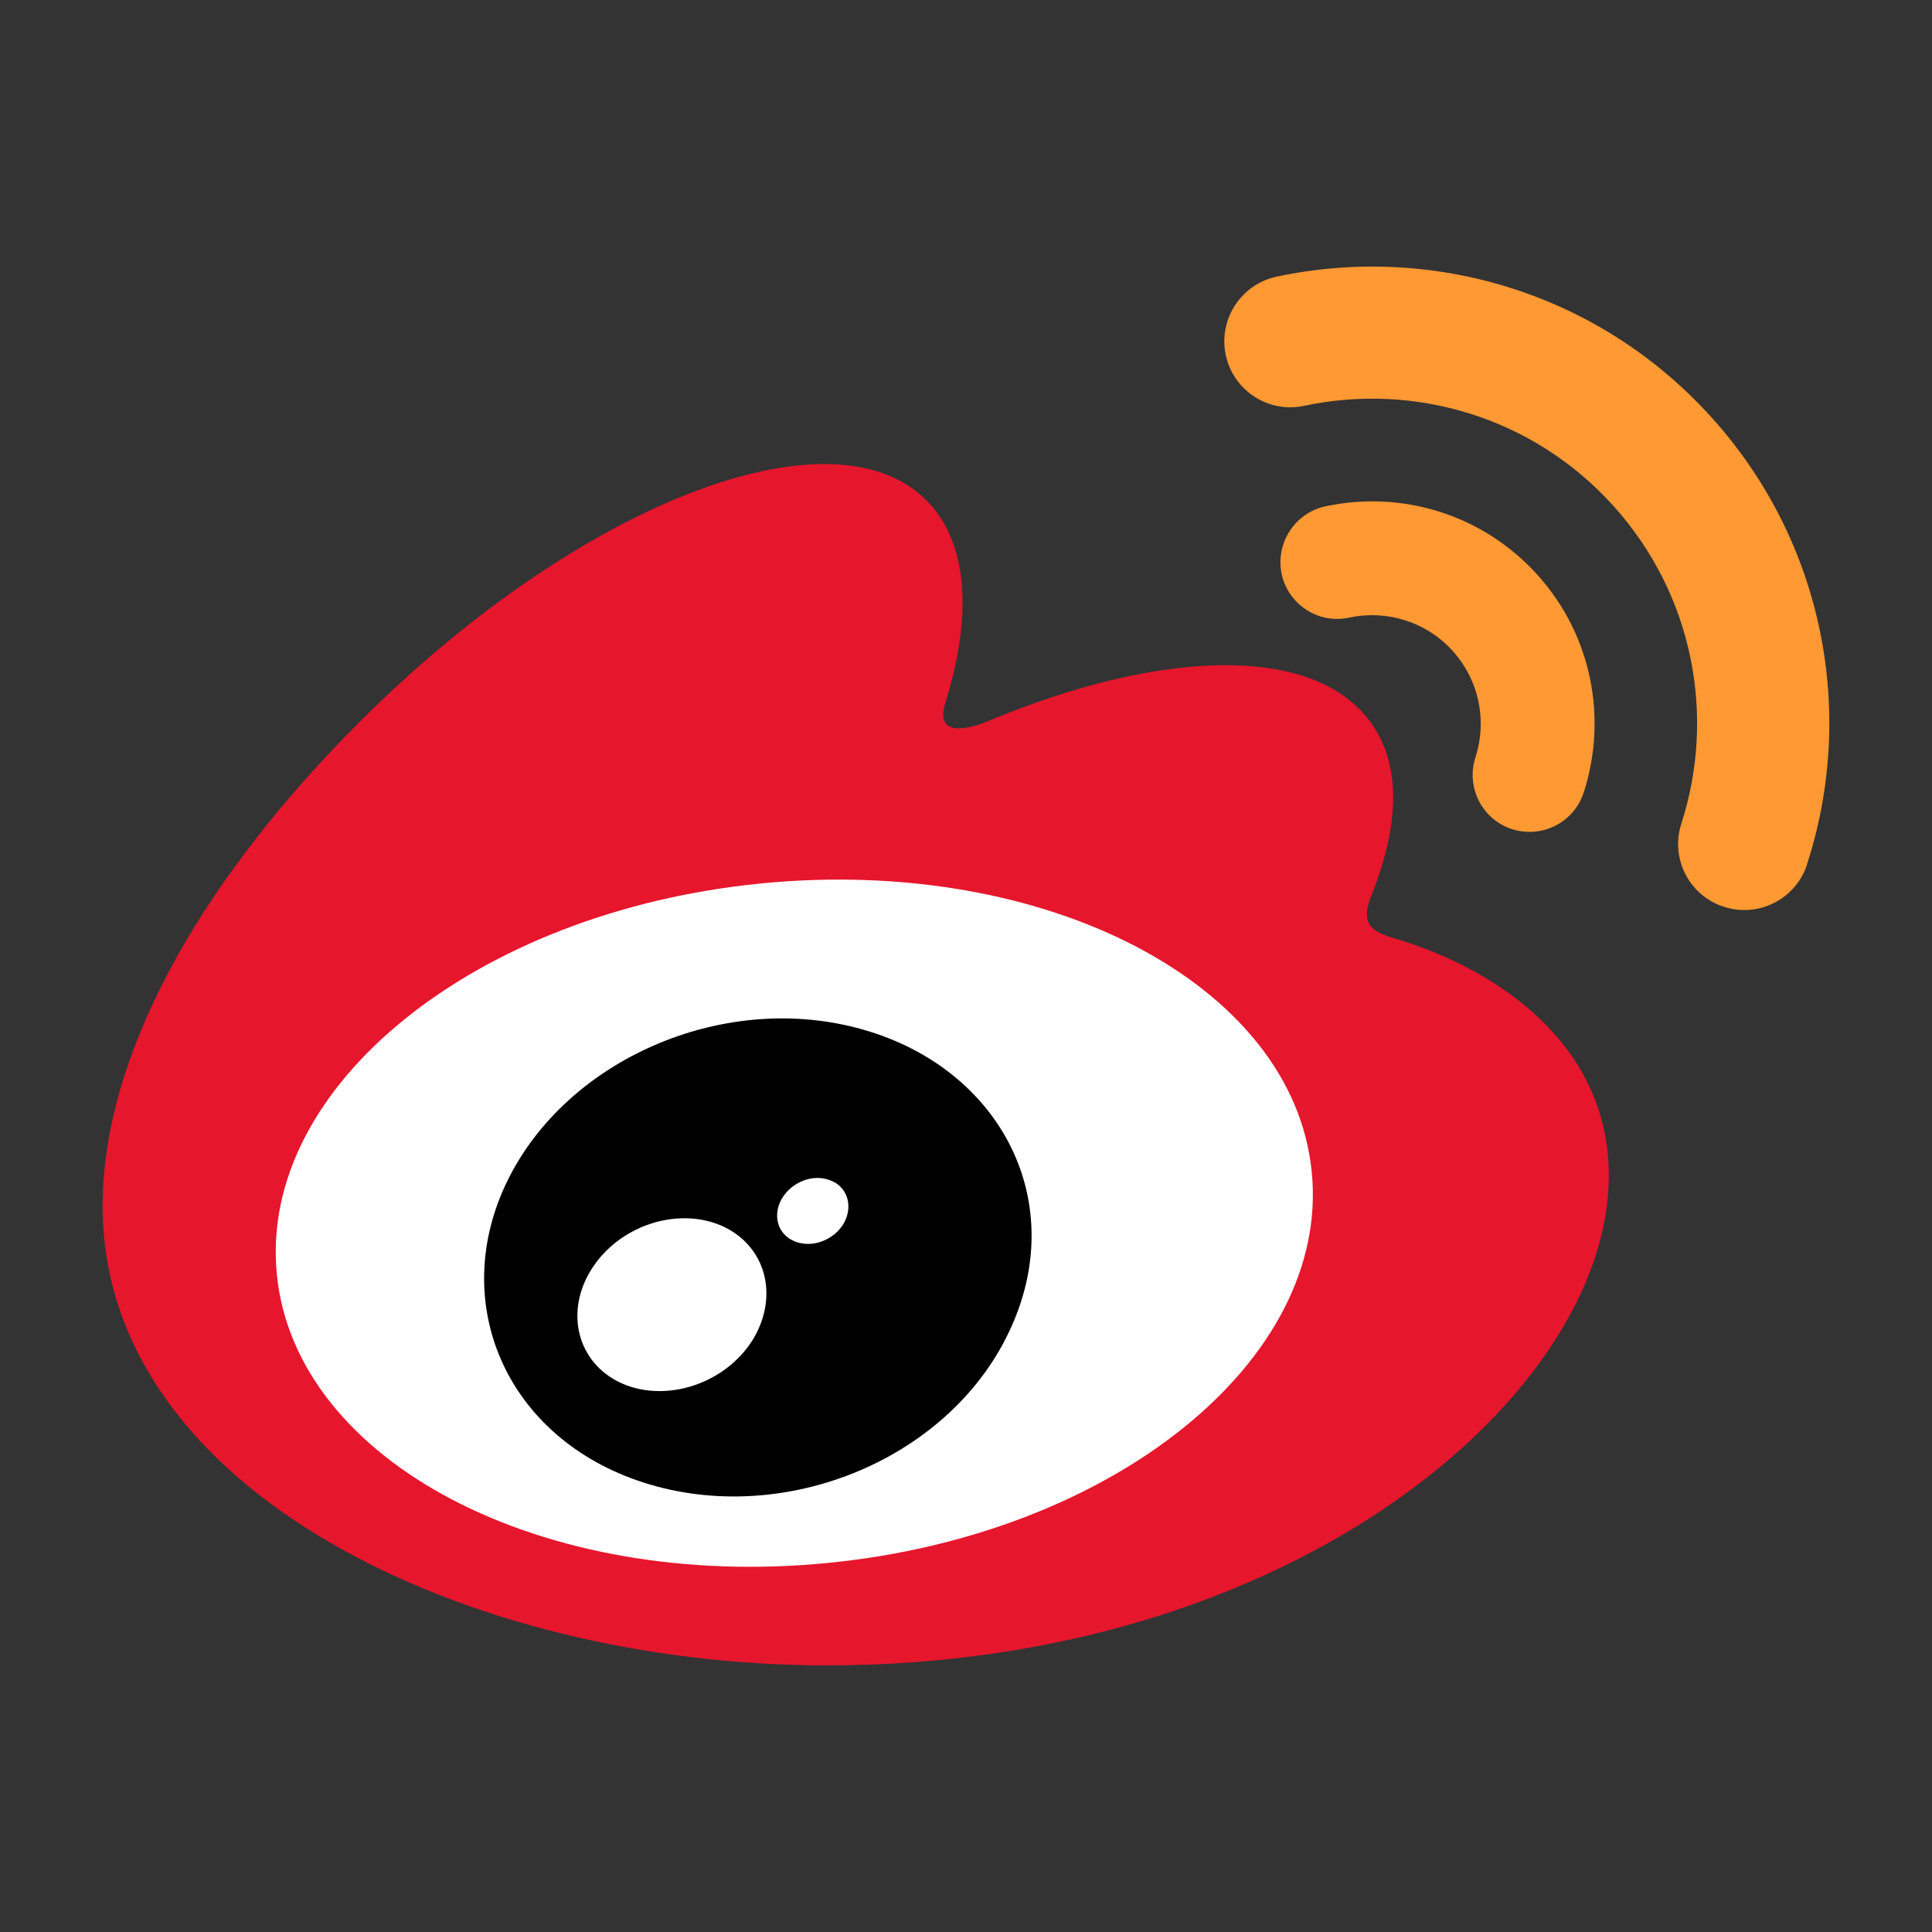<svg width="24" height="24" viewBox="0 0 24 24" fill="none" xmlns="http://www.w3.org/2000/svg">
  <rect x="0" y="0" width="24" height="24" fill="#333333" stroke="none"/>
  <path
    d="M2.854 15.26C2.854 17.758 6.106 19.782 10.116 19.782C14.126 19.782 17.378 17.758 17.378 15.26C17.378 12.762 14.126 10.738 10.116 10.738C6.106 10.738 2.854 12.762 2.854 15.26Z"
    fill="white" />
  <path
    d="M10.287 19.415C6.736 19.767 3.67 18.161 3.439 15.832C3.208 13.499 5.901 11.327 9.449 10.975C13.001 10.623 16.067 12.23 16.295 14.559C16.528 16.891 13.835 19.066 10.287 19.415ZM17.387 11.676C17.085 11.585 16.878 11.525 17.034 11.129C17.378 10.268 17.413 9.525 17.04 8.992C16.345 7.998 14.439 8.051 12.255 8.966C12.255 8.966 11.568 9.264 11.746 8.723C12.08 7.643 12.03 6.74 11.509 6.216C10.325 5.03 7.174 6.261 4.472 8.963C2.45 10.984 1.275 13.13 1.275 14.985C1.275 18.53 5.824 20.688 10.272 20.688C16.105 20.688 19.985 17.299 19.985 14.609C19.988 12.982 18.618 12.058 17.387 11.676Z"
    fill="#E6162D" />
  <path
    d="M21.262 5.186C19.853 3.623 17.775 3.028 15.858 3.437C15.414 3.532 15.133 3.97 15.227 4.411C15.322 4.854 15.757 5.136 16.201 5.041C17.565 4.751 19.042 5.174 20.042 6.284C21.043 7.394 21.315 8.906 20.886 10.232C20.747 10.664 20.983 11.126 21.416 11.265C21.848 11.404 22.309 11.167 22.448 10.738V10.735C23.052 8.873 22.67 6.746 21.262 5.186Z"
    fill="#FF9933" />
  <path
    d="M19.097 7.139C18.41 6.379 17.398 6.089 16.466 6.29C16.084 6.37 15.842 6.749 15.921 7.131C16.004 7.512 16.38 7.755 16.759 7.672C17.215 7.574 17.712 7.716 18.046 8.086C18.381 8.459 18.473 8.965 18.328 9.409C18.209 9.779 18.41 10.179 18.783 10.3C19.156 10.418 19.553 10.217 19.674 9.844C19.967 8.936 19.784 7.9 19.097 7.139Z"
    fill="#FF9933" />
  <path
    d="M10.483 15.195C10.359 15.408 10.084 15.509 9.871 15.42C9.658 15.334 9.593 15.094 9.714 14.887C9.838 14.68 10.102 14.579 10.312 14.662C10.525 14.739 10.602 14.979 10.483 15.195ZM9.35 16.645C9.007 17.193 8.27 17.432 7.716 17.181C7.172 16.932 7.009 16.296 7.352 15.76C7.693 15.227 8.403 14.991 8.953 15.222C9.51 15.461 9.687 16.092 9.35 16.645ZM10.64 12.768C8.95 12.327 7.042 13.171 6.308 14.659C5.559 16.177 6.284 17.864 7.989 18.415C9.758 18.986 11.842 18.11 12.567 16.474C13.283 14.87 12.389 13.221 10.64 12.768Z"
    fill="black" />
</svg>
